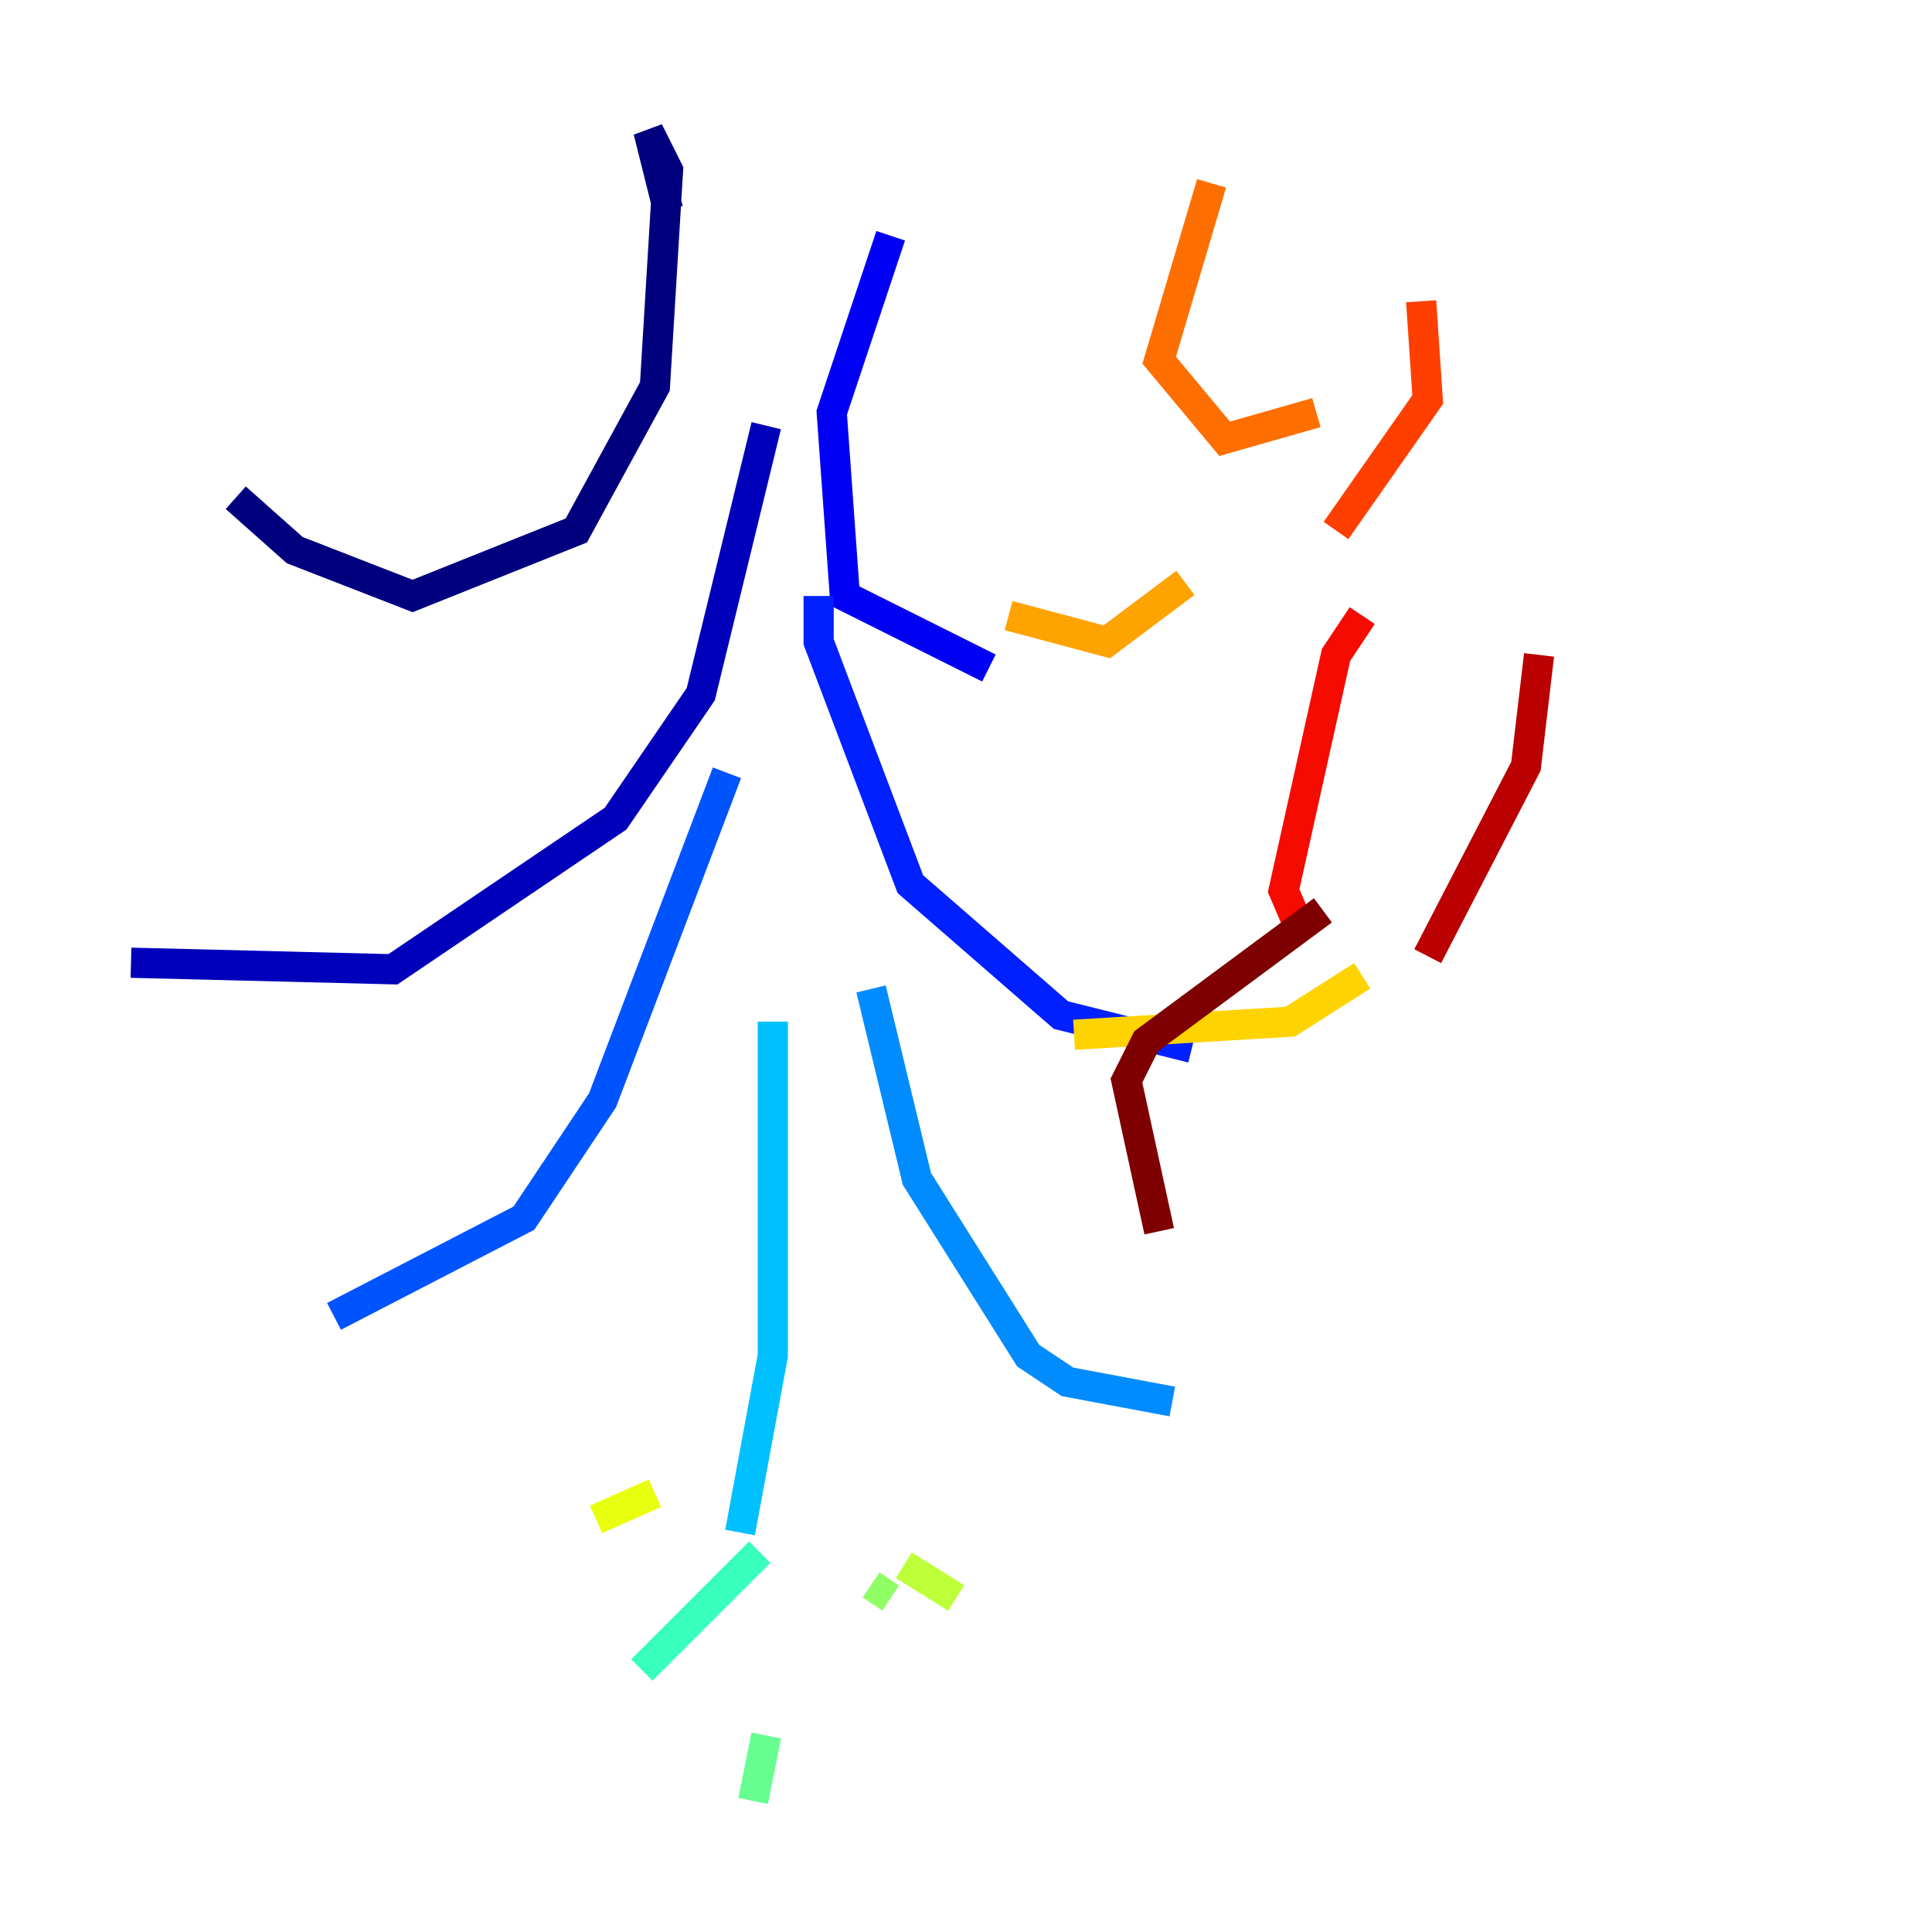 <?xml version="1.0" encoding="utf-8" ?>
<svg baseProfile="tiny" height="128" version="1.2" viewBox="0,0,128,128" width="128" xmlns="http://www.w3.org/2000/svg" xmlns:ev="http://www.w3.org/2001/xml-events" xmlns:xlink="http://www.w3.org/1999/xlink"><defs /><polyline fill="none" points="44.258,13.885 42.956,8.678 44.258,11.281 43.39,25.6 38.183,35.146 27.336,39.485 19.525,36.447 15.62,32.976" stroke="#00007f" stroke-width="2" /><polyline fill="none" points="50.766,28.203 46.427,45.993 40.786,54.237 26.034,64.217 8.678,63.783" stroke="#0000ba" stroke-width="2" /><polyline fill="none" points="59.01,15.62 55.105,27.336 55.973,39.485 65.519,44.258" stroke="#0000f5" stroke-width="2" /><polyline fill="none" points="54.237,39.485 54.237,42.522 60.312,58.576 70.291,67.254 78.969,69.424" stroke="#0020ff" stroke-width="2" /><polyline fill="none" points="48.163,51.2 39.919,72.895 34.712,80.705 22.129,87.214" stroke="#0054ff" stroke-width="2" /><polyline fill="none" points="57.709,65.519 60.746,78.102 68.122,89.817 70.725,91.552 77.668,92.854" stroke="#008cff" stroke-width="2" /><polyline fill="none" points="51.2,67.688 51.2,89.817 49.031,101.532" stroke="#00c0ff" stroke-width="2" /><polyline fill="none" points="42.956,108.475 42.956,108.475" stroke="#0ff8e7" stroke-width="2" /><polyline fill="none" points="50.332,102.834 42.522,110.644" stroke="#39ffbd" stroke-width="2" /><polyline fill="none" points="50.766,114.983 49.898,119.322" stroke="#66ff90" stroke-width="2" /><polyline fill="none" points="57.709,105.003 59.01,105.871" stroke="#90ff66" stroke-width="2" /><polyline fill="none" points="59.878,103.702 63.349,105.871" stroke="#bdff39" stroke-width="2" /><polyline fill="none" points="43.39,98.929 39.485,100.664" stroke="#e7ff0f" stroke-width="2" /><polyline fill="none" points="71.159,68.556 85.478,67.688 90.251,64.651" stroke="#ffd300" stroke-width="2" /><polyline fill="none" points="66.82,40.786 73.329,42.522 78.536,38.617" stroke="#ffa300" stroke-width="2" /><polyline fill="none" points="87.214,27.336 81.139,29.071 76.8,23.864 80.271,12.149" stroke="#ff6f00" stroke-width="2" /><polyline fill="none" points="88.515,35.146 94.59,26.468 94.156,19.959" stroke="#ff3f00" stroke-width="2" /><polyline fill="none" points="86.346,62.047 85.044,59.01 88.515,43.39 90.251,40.786" stroke="#f50b00" stroke-width="2" /><polyline fill="none" points="94.59,63.349 101.098,50.766 101.966,43.39" stroke="#ba0000" stroke-width="2" /><polyline fill="none" points="76.8,81.573 74.63,71.593 75.932,68.99 87.647,60.312" stroke="#7f0000" stroke-width="2" /></svg>